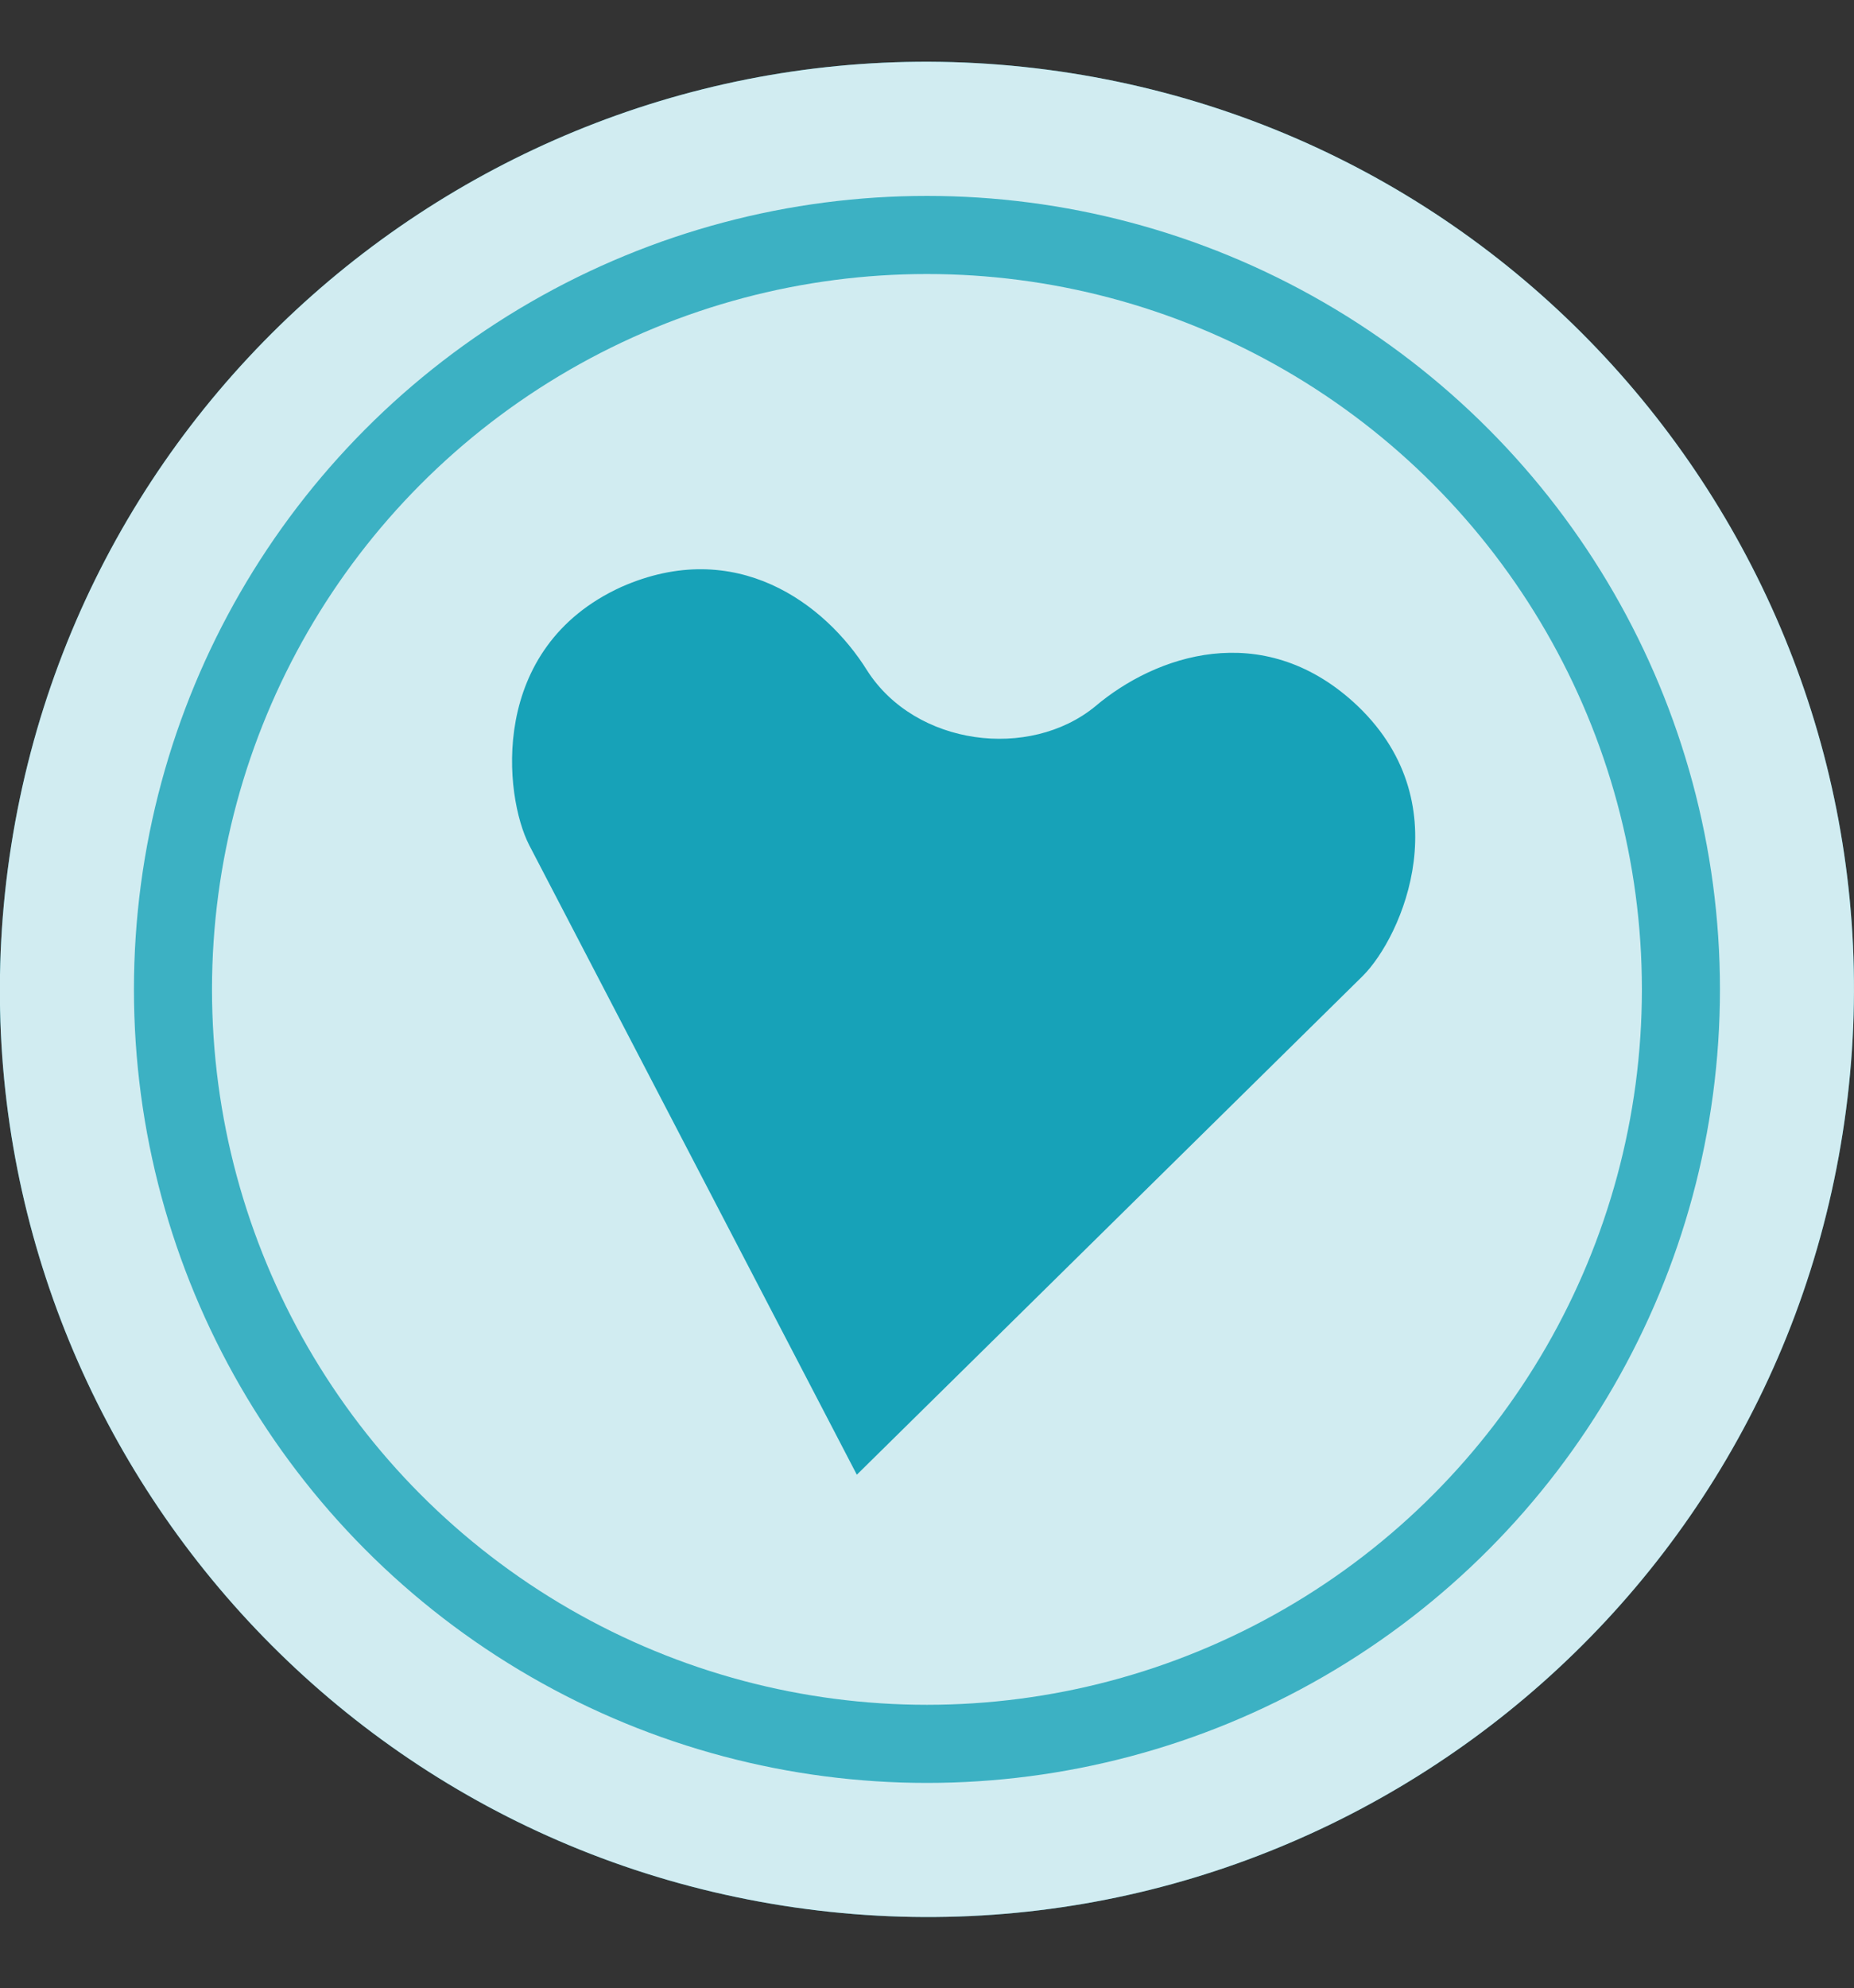 <?xml version="1.0" encoding="utf-8"?>
<!-- Generator: Adobe Illustrator 16.0.0, SVG Export Plug-In . SVG Version: 6.00 Build 0)  -->
<!DOCTYPE svg PUBLIC "-//W3C//DTD SVG 1.1//EN" "http://www.w3.org/Graphics/SVG/1.1/DTD/svg11.dtd">
<svg version="1.1" id="圖層_1" xmlns="http://www.w3.org/2000/svg" xmlns:xlink="http://www.w3.org/1999/xlink" x="0px" y="0px"
	 width="52.253px" height="56.002px" viewBox="0 0 52.253 56.002" enable-background="new 0 0 52.253 56.002" xml:space="preserve">
<rect x="0" y="0" width="52.253" height="56.002" fill="#333333" stroke="none"/>
<circle fill="#17A2B8" cx="26.126" cy="28.001" r="19.095"/>
<path fill="#17A2B8" d="M30.177,2.059C15.931-0.179,2.553,9.568,0.316,23.815c-2.237,14.247,7.51,27.625,21.756,29.861
	c14.247,2.237,27.625-7.51,29.861-21.756C54.171,17.673,44.423,4.295,30.177,2.059z M38.405,27.492L24.149,41.537l-9.234-17.733
	c-0.711-1.381-1.164-5.557,2.593-7.27c3.22-1.425,5.75,0.455,6.935,2.357c1.362,2.123,4.574,2.52,6.421,1.008
	c1.709-1.448,4.694-2.461,7.281-0.125C41.216,22.56,39.516,26.388,38.405,27.492L38.405,27.492z"/>
<path opacity="0.8" fill="#FFFFFF" enable-background="new    " d="M30.177,2.059C15.931-0.179,2.553,9.568,0.316,23.815
	c-2.237,14.247,7.51,27.625,21.756,29.861c14.247,2.237,27.625-7.51,29.861-21.756C54.171,17.673,44.423,4.295,30.177,2.059z
	 M38.405,27.492L24.149,41.537l-9.234-17.733c-0.711-1.381-1.164-5.557,2.593-7.27c3.22-1.425,5.75,0.455,6.935,2.357
	c1.362,2.123,4.574,2.52,6.421,1.008c1.709-1.448,4.694-2.461,7.281-0.125C41.216,22.56,39.516,26.388,38.405,27.492L38.405,27.492z
	"/>
<circle opacity="0.8" fill="none" stroke="#17A2B8" stroke-width="2.2" stroke-miterlimit="10" enable-background="new    " cx="26.125" cy="27.868" r="21.25"/>
</svg>
